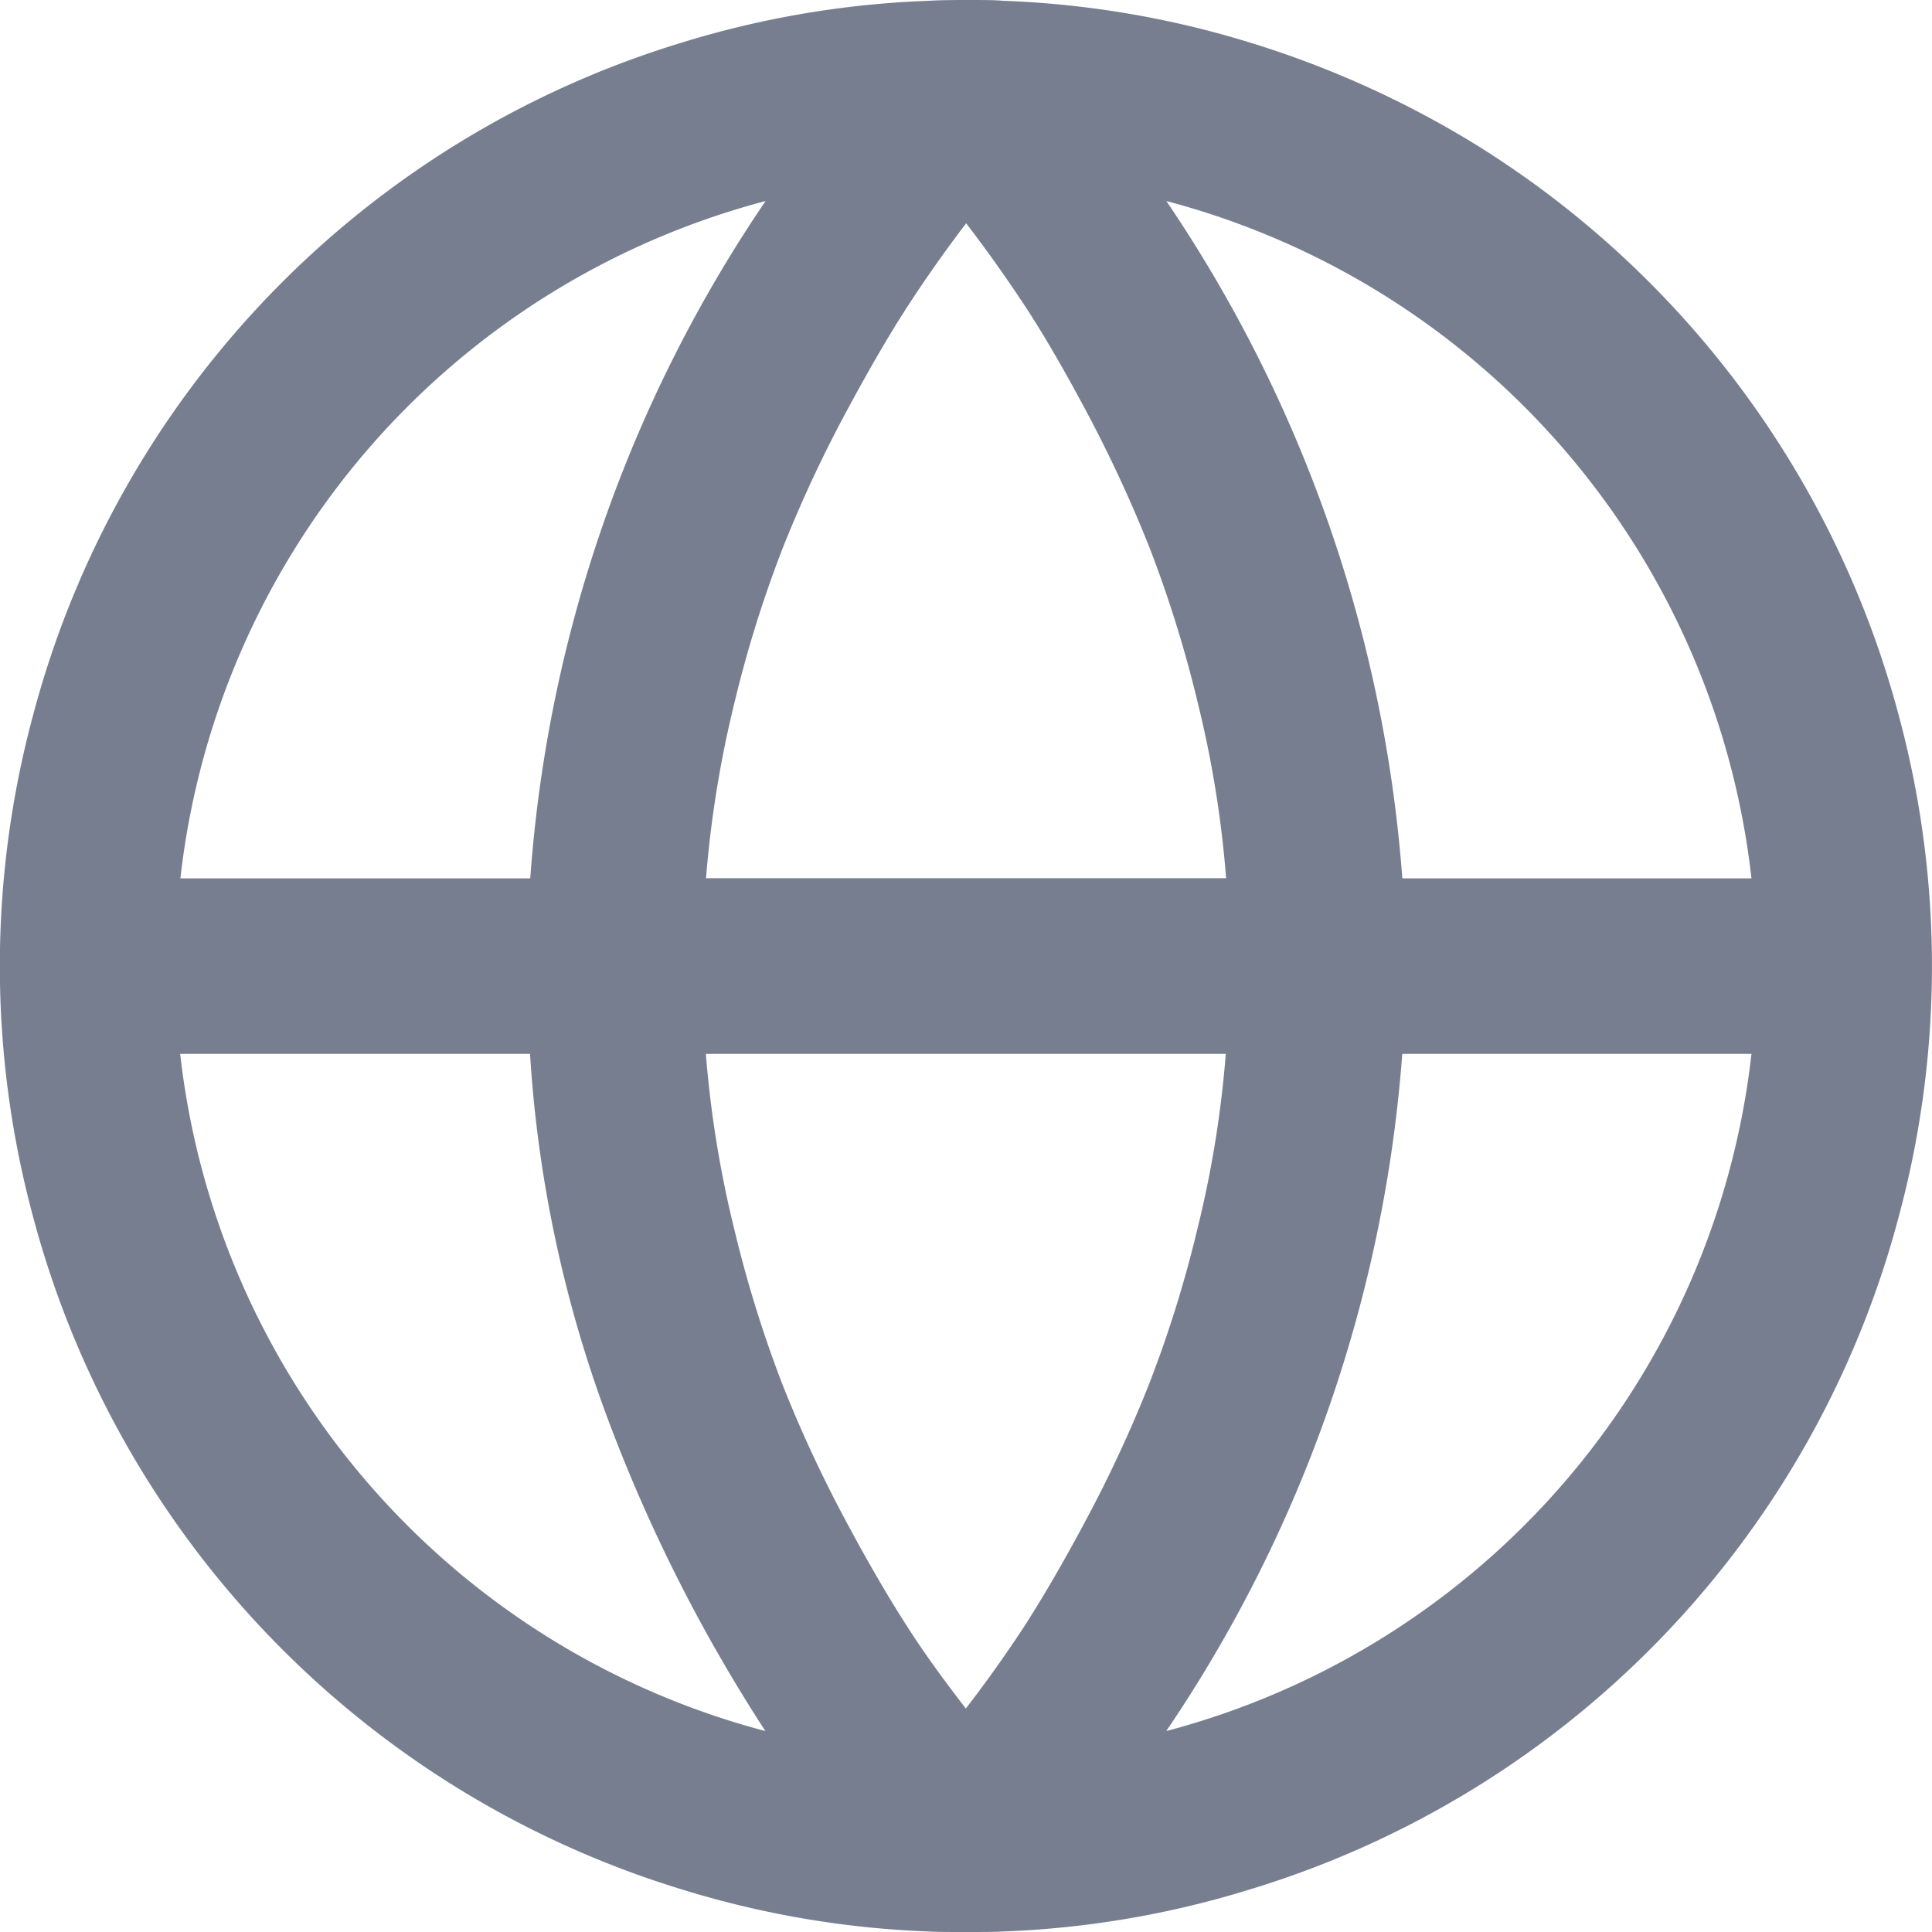 <svg xmlns="http://www.w3.org/2000/svg" width="26.689" height="26.689" viewBox="0 0 26.689 26.689">
  <path id="全球" d="M157.323,143.988a19.2,19.2,0,0,1,3.26,9.357h4.823a10.938,10.938,0,0,0-8.084-9.357h0Zm-2.768.311q-.421.552-.8,1.134t-.872,1.5a18.077,18.077,0,0,0-.858,1.846,16.55,16.55,0,0,0-.668,2.139,15.263,15.263,0,0,0-.393,2.425h7.185a14.976,14.976,0,0,0-.393-2.428,16.831,16.831,0,0,0-.668-2.146,18.681,18.681,0,0,0-.853-1.843q-.485-.912-.873-1.5t-.805-1.131h0Zm10.851,11.471h-4.824a19.185,19.185,0,0,1-3.26,9.354,10.941,10.941,0,0,0,8.084-9.354h0Zm-13.619-11.782a10.939,10.939,0,0,0-8.084,9.357h4.833a19.055,19.055,0,0,1,3.251-9.357Zm6.36,11.782h-7.185a15.087,15.087,0,0,0,.394,2.428,16.868,16.868,0,0,0,.667,2.146,18.036,18.036,0,0,0,.854,1.842c.323.608.613,1.1.87,1.5s.524.761.806,1.127q.424-.55.805-1.131c.258-.4.55-.9.872-1.505a18.158,18.158,0,0,0,.853-1.842,16.472,16.472,0,0,0,.668-2.143,14.826,14.826,0,0,0,.393-2.421h0Zm-9.611,0H143.7a10.94,10.94,0,0,0,8.084,9.354,22.1,22.1,0,0,1-2.146-4.23,17.49,17.49,0,0,1-1.105-5.124Zm6.019-14.559c.227,0,.4,0,.512.011a13.17,13.17,0,0,1,3.427.582,13.534,13.534,0,0,1,3.075,1.387,13.3,13.3,0,0,1,5.871,7.9,13.295,13.295,0,0,1,0,6.929,13.253,13.253,0,0,1-8.947,9.287,13.166,13.166,0,0,1-3.427.586c-.114.007-.285.007-.512.007s-.4,0-.512-.007a13.166,13.166,0,0,1-3.427-.586,13.288,13.288,0,0,1-8.947-9.287,13.3,13.3,0,0,1,0-6.929,13.253,13.253,0,0,1,8.947-9.287,13.158,13.158,0,0,1,3.427-.582q.171-.011.512-.011Z" transform="translate(-141.211 -141.211)" fill="#777e90"/>
</svg>
